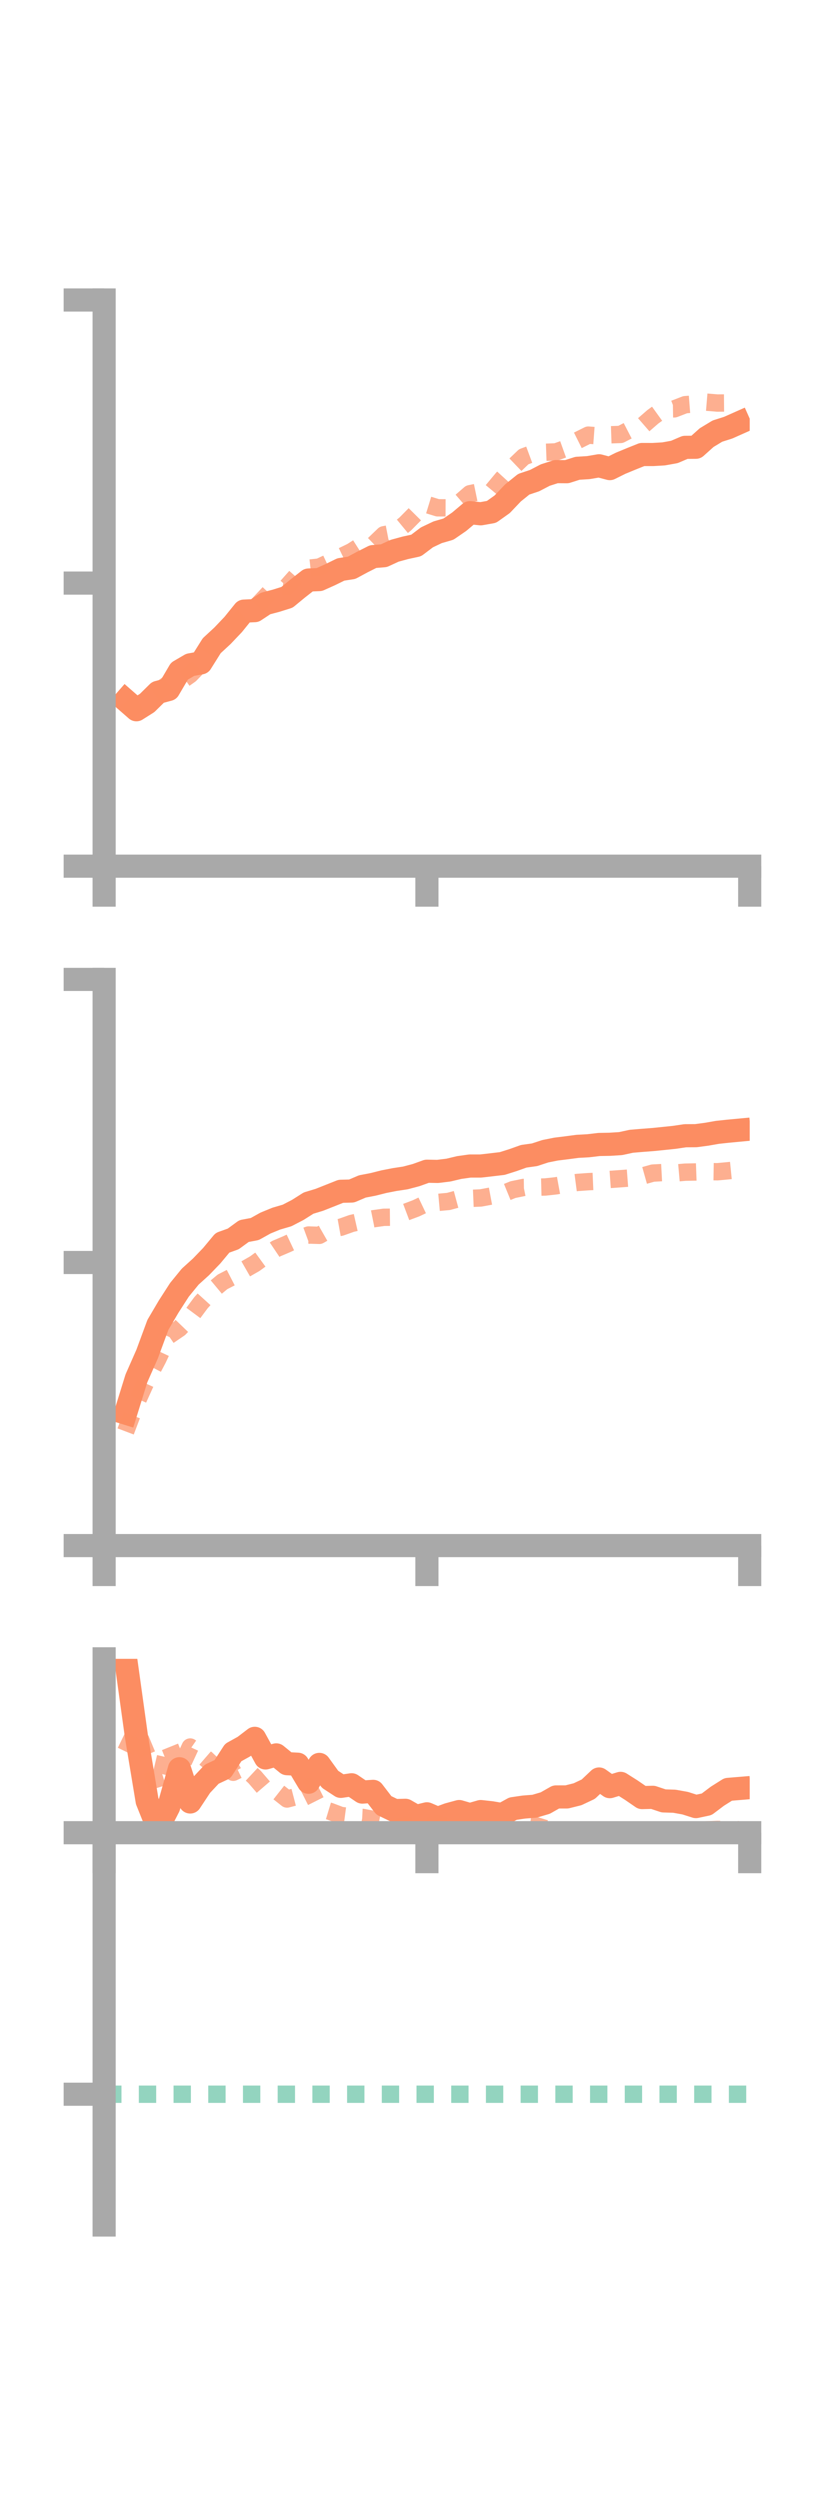 <?xml version="1.0" encoding="utf-8" standalone="no"?>
<!DOCTYPE svg PUBLIC "-//W3C//DTD SVG 1.1//EN"
  "http://www.w3.org/Graphics/SVG/1.1/DTD/svg11.dtd">
<!-- Created with matplotlib (https://matplotlib.org/) -->
<svg height="216pt" version="1.1" viewBox="0 0 72 216" width="72pt" xmlns="http://www.w3.org/2000/svg" xmlns:xlink="http://www.w3.org/1999/xlink">
 <defs>
  <style type="text/css">*{stroke-linecap:butt;stroke-linejoin:round;}</style>
 </defs>
 <g id="figure_1">
  <g id="patch_1">
   <path d="M 0 216 
L 72 216 
L 72 0 
L 0 0 
z
" style="fill:none;"/>
  </g>
  <g id="axes_1">
   <g id="patch_2">
    <path d="M 9 74.838 
L 64.8 74.838 
L 64.8 25.92 
L 9 25.92 
z
" style="fill:none;"/>
   </g>
   <g id="matplotlib.axis_1">
    <g id="xtick_1">
     <g id="line2d_1">
      <defs>
       <path d="M 0 0 
L 0 3.5 
" id="m7092ac82a6" style="stroke:#a9a9a9;stroke-width:2;"/>
      </defs>
      <g>
       <use style="fill:#a9a9a9;stroke:#a9a9a9;stroke-width:2;" x="9" xlink:href="#m7092ac82a6" y="74.838"/>
      </g>
     </g>
    </g>
    <g id="xtick_2">
     <g id="line2d_2">
      <g>
       <use style="fill:#a9a9a9;stroke:#a9a9a9;stroke-width:2;" x="36.9" xlink:href="#m7092ac82a6" y="74.838"/>
      </g>
     </g>
    </g>
    <g id="xtick_3">
     <g id="line2d_3">
      <g>
       <use style="fill:#a9a9a9;stroke:#a9a9a9;stroke-width:2;" x="64.8" xlink:href="#m7092ac82a6" y="74.838"/>
      </g>
     </g>
    </g>
   </g>
   <g id="matplotlib.axis_2">
    <g id="ytick_1">
     <g id="line2d_4">
      <defs>
       <path d="M 0 0 
L -3.5 0 
" id="m590919f663" style="stroke:#a9a9a9;stroke-width:2;"/>
      </defs>
      <g>
       <use style="fill:#a9a9a9;stroke:#a9a9a9;stroke-width:2;" x="9" xlink:href="#m590919f663" y="74.838"/>
      </g>
     </g>
    </g>
    <g id="ytick_2">
     <g id="line2d_5">
      <g>
       <use style="fill:#a9a9a9;stroke:#a9a9a9;stroke-width:2;" x="9" xlink:href="#m590919f663" y="50.379"/>
      </g>
     </g>
    </g>
    <g id="ytick_3">
     <g id="line2d_6">
      <g>
       <use style="fill:#a9a9a9;stroke:#a9a9a9;stroke-width:2;" x="9" xlink:href="#m590919f663" y="25.92"/>
      </g>
     </g>
    </g>
   </g>
   <g id="line2d_7">
    <path clip-path="url(#pbf7901db3d)" d="M 10.86 60.51 
L 11.79 61.323 
L 12.72 60.735 
L 13.65 59.819 
L 14.58 59.57 
L 15.51 57.985 
L 16.44 57.442 
L 17.37 57.273 
L 18.3 55.791 
L 19.23 54.931 
L 20.16 53.953 
L 21.09 52.801 
L 22.02 52.759 
L 22.95 52.145 
L 23.88 51.899 
L 24.81 51.607 
L 25.74 50.841 
L 26.67 50.114 
L 27.6 50.075 
L 28.53 49.657 
L 29.46 49.202 
L 30.39 49.059 
L 31.32 48.558 
L 32.25 48.09 
L 33.18 48.014 
L 34.11 47.585 
L 35.04 47.331 
L 35.97 47.13 
L 36.9 46.428 
L 37.83 45.987 
L 38.76 45.717 
L 39.69 45.078 
L 40.62 44.295 
L 41.55 44.392 
L 42.48 44.228 
L 43.41 43.566 
L 44.34 42.588 
L 45.27 41.838 
L 46.2 41.529 
L 47.13 41.045 
L 48.06 40.748 
L 48.99 40.755 
L 49.92 40.459 
L 50.85 40.403 
L 51.78 40.244 
L 52.71 40.488 
L 53.64 40.026 
L 54.57 39.642 
L 55.5 39.269 
L 56.43 39.271 
L 57.36 39.217 
L 58.29 39.049 
L 59.22 38.651 
L 60.15 38.643 
L 61.08 37.809 
L 62.01 37.247 
L 62.94 36.952 
L 63.87 36.538 
" style="fill:none;stroke:#fc8d62;stroke-linecap:square;stroke-width:2;"/>
   </g>
   <g id="line2d_8">
    <path clip-path="url(#pbf7901db3d)" d="M 10.86 61.615 
L 11.79 60.831 
L 12.72 60.385 
L 13.65 59.748 
L 14.58 59.061 
L 15.51 58.949 
L 16.44 58.289 
L 17.37 57.326 
L 18.3 55.765 
L 19.23 54.687 
L 20.16 53.979 
L 21.09 53.22 
L 22.02 52.556 
L 22.95 51.562 
L 23.88 50.563 
L 24.81 50.674 
L 25.74 49.624 
L 26.67 49.096 
L 27.6 48.995 
L 28.53 48.558 
L 29.46 48.107 
L 30.39 47.657 
L 31.32 47.064 
L 32.25 47.097 
L 33.18 46.205 
L 34.11 46.025 
L 35.04 45.259 
L 35.97 44.319 
L 36.9 43.59 
L 37.83 43.875 
L 38.76 43.878 
L 39.69 43.464 
L 40.62 42.658 
L 41.55 42.465 
L 42.48 42.491 
L 43.41 41.373 
L 44.34 40.354 
L 45.27 39.464 
L 46.2 39.119 
L 47.13 39.078 
L 48.06 39.044 
L 48.99 38.71 
L 49.92 38.059 
L 50.85 37.595 
L 51.78 37.664 
L 52.71 37.567 
L 53.64 37.536 
L 54.57 37.055 
L 55.5 36.818 
L 56.43 36.01 
L 57.36 35.341 
L 58.29 35.325 
L 59.22 34.965 
L 60.15 34.893 
L 61.08 34.747 
L 62.01 34.824 
L 62.94 34.816 
L 63.87 34.708 
" style="fill:none;stroke:#fc8d62;stroke-dasharray:1.5,1.5;stroke-dashoffset:0;stroke-opacity:0.7;stroke-width:1.5;"/>
   </g>
   <g id="patch_3">
    <path d="M 9 74.838 
L 9 25.92 
" style="fill:none;stroke:#a9a9a9;stroke-linecap:square;stroke-linejoin:miter;stroke-width:2;"/>
   </g>
   <g id="patch_4">
    <path d="M 64.8 74.838 
L 64.8 25.92 
" style="fill:none;"/>
   </g>
   <g id="patch_5">
    <path d="M 9 74.838 
L 64.8 74.838 
" style="fill:none;stroke:#a9a9a9;stroke-linecap:square;stroke-linejoin:miter;stroke-width:2;"/>
   </g>
   <g id="patch_6">
    <path d="M 9 25.92 
L 64.8 25.92 
" style="fill:none;"/>
   </g>
  </g>
  <g id="axes_2">
   <g id="patch_7">
    <path d="M 9 133.539 
L 64.8 133.539 
L 64.8 84.621 
L 9 84.621 
z
" style="fill:none;"/>
   </g>
   <g id="matplotlib.axis_3">
    <g id="xtick_4">
     <g id="line2d_9">
      <g>
       <use style="fill:#a9a9a9;stroke:#a9a9a9;stroke-width:2;" x="9" xlink:href="#m7092ac82a6" y="133.539"/>
      </g>
     </g>
    </g>
    <g id="xtick_5">
     <g id="line2d_10">
      <g>
       <use style="fill:#a9a9a9;stroke:#a9a9a9;stroke-width:2;" x="36.9" xlink:href="#m7092ac82a6" y="133.539"/>
      </g>
     </g>
    </g>
    <g id="xtick_6">
     <g id="line2d_11">
      <g>
       <use style="fill:#a9a9a9;stroke:#a9a9a9;stroke-width:2;" x="64.8" xlink:href="#m7092ac82a6" y="133.539"/>
      </g>
     </g>
    </g>
   </g>
   <g id="matplotlib.axis_4">
    <g id="ytick_4">
     <g id="line2d_12">
      <g>
       <use style="fill:#a9a9a9;stroke:#a9a9a9;stroke-width:2;" x="9" xlink:href="#m590919f663" y="133.539"/>
      </g>
     </g>
    </g>
    <g id="ytick_5">
     <g id="line2d_13">
      <g>
       <use style="fill:#a9a9a9;stroke:#a9a9a9;stroke-width:2;" x="9" xlink:href="#m590919f663" y="109.08"/>
      </g>
     </g>
    </g>
    <g id="ytick_6">
     <g id="line2d_14">
      <g>
       <use style="fill:#a9a9a9;stroke:#a9a9a9;stroke-width:2;" x="9" xlink:href="#m590919f663" y="84.621"/>
      </g>
     </g>
    </g>
   </g>
   <g id="line2d_15">
    <path clip-path="url(#p40cbc04c76)" d="M 10.86 122.091 
L 11.79 119.093 
L 12.72 116.984 
L 13.65 114.464 
L 14.58 112.886 
L 15.51 111.441 
L 16.44 110.302 
L 17.37 109.46 
L 18.3 108.495 
L 19.23 107.377 
L 20.16 107.043 
L 21.09 106.363 
L 22.02 106.189 
L 22.95 105.671 
L 23.88 105.29 
L 24.81 105.018 
L 25.74 104.536 
L 26.67 103.947 
L 27.6 103.665 
L 28.53 103.297 
L 29.46 102.928 
L 30.39 102.905 
L 31.32 102.509 
L 32.25 102.33 
L 33.18 102.096 
L 34.11 101.914 
L 35.04 101.773 
L 35.97 101.527 
L 36.9 101.193 
L 37.83 101.211 
L 38.76 101.097 
L 39.69 100.875 
L 40.62 100.744 
L 41.55 100.744 
L 42.48 100.638 
L 43.41 100.528 
L 44.34 100.234 
L 45.27 99.903 
L 46.2 99.773 
L 47.13 99.468 
L 48.06 99.282 
L 48.99 99.167 
L 49.92 99.044 
L 50.85 98.993 
L 51.78 98.883 
L 52.71 98.866 
L 53.64 98.808 
L 54.57 98.606 
L 55.5 98.528 
L 56.43 98.457 
L 57.36 98.363 
L 58.29 98.266 
L 59.22 98.128 
L 60.15 98.122 
L 61.08 97.998 
L 62.01 97.835 
L 62.94 97.735 
L 63.87 97.648 
" style="fill:none;stroke:#fc8d62;stroke-linecap:square;stroke-width:2;"/>
   </g>
   <g id="line2d_16">
    <path clip-path="url(#p40cbc04c76)" d="M 10.86 123.677 
L 11.79 121.225 
L 12.72 119.175 
L 13.65 117.404 
L 14.58 115.41 
L 15.51 114.775 
L 16.44 113.807 
L 17.37 112.556 
L 18.3 111.53 
L 19.23 110.755 
L 20.16 110.276 
L 21.09 109.715 
L 22.02 109.182 
L 22.95 108.506 
L 23.88 107.881 
L 24.81 107.486 
L 25.74 107.047 
L 26.67 106.705 
L 27.6 106.734 
L 28.53 106.202 
L 29.46 106.034 
L 30.39 105.704 
L 31.32 105.493 
L 32.25 105.305 
L 33.18 105.174 
L 34.11 105.165 
L 35.04 104.744 
L 35.97 104.394 
L 36.9 103.952 
L 37.83 103.89 
L 38.76 103.806 
L 39.69 103.555 
L 40.62 103.543 
L 41.55 103.504 
L 42.48 103.331 
L 43.41 103.163 
L 44.34 102.783 
L 45.27 102.593 
L 46.2 102.579 
L 47.13 102.556 
L 48.06 102.454 
L 48.99 102.284 
L 49.92 102.162 
L 50.85 102.096 
L 51.78 102.055 
L 52.71 101.906 
L 53.64 101.84 
L 54.57 101.769 
L 55.5 101.616 
L 56.43 101.355 
L 57.36 101.306 
L 58.29 101.358 
L 59.22 101.276 
L 60.15 101.258 
L 61.08 101.225 
L 62.01 101.239 
L 62.94 101.153 
L 63.87 101.06 
" style="fill:none;stroke:#fc8d62;stroke-dasharray:1.5,1.5;stroke-dashoffset:0;stroke-opacity:0.7;stroke-width:1.5;"/>
   </g>
   <g id="patch_8">
    <path d="M 9 133.539 
L 9 84.621 
" style="fill:none;stroke:#a9a9a9;stroke-linecap:square;stroke-linejoin:miter;stroke-width:2;"/>
   </g>
   <g id="patch_9">
    <path d="M 64.8 133.539 
L 64.8 84.621 
" style="fill:none;"/>
   </g>
   <g id="patch_10">
    <path d="M 9 133.539 
L 64.8 133.539 
" style="fill:none;stroke:#a9a9a9;stroke-linecap:square;stroke-linejoin:miter;stroke-width:2;"/>
   </g>
   <g id="patch_11">
    <path d="M 9 84.621 
L 64.8 84.621 
" style="fill:none;"/>
   </g>
  </g>
  <g id="axes_3">
   <g id="patch_12">
    <path d="M 9 192.24 
L 64.8 192.24 
L 64.8 143.322 
L 9 143.322 
z
" style="fill:none;"/>
   </g>
   <g id="matplotlib.axis_5">
    <g id="xtick_7">
     <g id="line2d_17">
      <g>
       <use style="fill:#a9a9a9;stroke:#a9a9a9;stroke-width:2;" x="9" xlink:href="#m7092ac82a6" y="158.346"/>
      </g>
     </g>
    </g>
    <g id="xtick_8">
     <g id="line2d_18">
      <g>
       <use style="fill:#a9a9a9;stroke:#a9a9a9;stroke-width:2;" x="36.9" xlink:href="#m7092ac82a6" y="158.346"/>
      </g>
     </g>
    </g>
    <g id="xtick_9">
     <g id="line2d_19">
      <g>
       <use style="fill:#a9a9a9;stroke:#a9a9a9;stroke-width:2;" x="64.8" xlink:href="#m7092ac82a6" y="158.346"/>
      </g>
     </g>
    </g>
   </g>
   <g id="matplotlib.axis_6">
    <g id="ytick_7">
     <g id="line2d_20">
      <g>
       <use style="fill:#a9a9a9;stroke:#a9a9a9;stroke-width:2;" x="9" xlink:href="#m590919f663" y="158.346"/>
      </g>
     </g>
    </g>
    <g id="ytick_8">
     <g id="line2d_21">
      <g>
       <use style="fill:#a9a9a9;stroke:#a9a9a9;stroke-width:2;" x="9" xlink:href="#m590919f663" y="180.942"/>
      </g>
     </g>
    </g>
   </g>
   <g id="line2d_22">
    <path clip-path="url(#pa401aca3a3)" d="M 10.86 143.322 
L 11.79 150.003 
L 12.72 155.614 
L 13.65 157.933 
L 14.58 156.118 
L 15.51 152.82 
L 16.44 155.691 
L 17.37 154.284 
L 18.3 153.291 
L 19.23 152.854 
L 20.16 151.418 
L 21.09 150.903 
L 22.02 150.192 
L 22.95 151.887 
L 23.88 151.623 
L 24.81 152.382 
L 25.74 152.429 
L 26.67 153.986 
L 27.6 152.445 
L 28.53 153.733 
L 29.46 154.342 
L 30.39 154.205 
L 31.32 154.837 
L 32.25 154.773 
L 33.18 155.985 
L 34.11 156.434 
L 35.04 156.41 
L 35.97 156.942 
L 36.9 156.714 
L 37.83 157.113 
L 38.76 156.77 
L 39.69 156.518 
L 40.62 156.789 
L 41.55 156.519 
L 42.48 156.622 
L 43.41 156.781 
L 44.34 156.267 
L 45.27 156.131 
L 46.2 156.058 
L 47.13 155.784 
L 48.06 155.256 
L 48.99 155.255 
L 49.92 155.023 
L 50.85 154.584 
L 51.78 153.705 
L 52.71 154.367 
L 53.64 154.083 
L 54.57 154.672 
L 55.5 155.311 
L 56.43 155.288 
L 57.36 155.598 
L 58.29 155.626 
L 59.22 155.793 
L 60.15 156.089 
L 61.08 155.891 
L 62.01 155.19 
L 62.94 154.604 
L 63.87 154.527 
" style="fill:none;stroke:#fc8d62;stroke-linecap:square;stroke-width:2;"/>
   </g>
   <g id="line2d_23">
    <path clip-path="url(#pa401aca3a3)" d="M 10.86 151.334 
L 11.79 149.42 
L 12.72 151.642 
L 13.65 154.597 
L 14.58 150.645 
L 15.51 152.951 
L 16.44 150.942 
L 17.37 151.589 
L 18.3 152.395 
L 19.23 151.413 
L 20.16 153.125 
L 21.09 152.679 
L 22.02 153.546 
L 22.95 154.628 
L 23.88 154.701 
L 24.81 155.435 
L 25.74 155.193 
L 26.67 154.373 
L 27.6 156.222 
L 28.53 156.504 
L 29.46 156.855 
L 30.39 156.977 
L 31.32 157.022 
L 32.25 157.197 
L 33.18 157.387 
L 34.11 157.971 
L 35.04 157.656 
L 35.97 157.772 
L 36.9 157.765 
L 37.83 157.561 
L 38.76 157.868 
L 39.69 157.995 
L 40.62 158.243 
L 41.55 158.305 
L 42.48 158.258 
L 43.41 158.207 
L 44.34 157.839 
L 45.27 157.588 
L 46.2 157.699 
L 47.13 157.987 
L 48.06 158.077 
L 48.99 158.117 
L 49.92 158.119 
L 50.85 158.24 
L 51.78 158.166 
L 52.71 158.172 
L 53.64 158.125 
L 54.57 158.215 
L 55.5 158.243 
L 56.43 158.232 
L 57.36 158.27 
L 58.29 158.232 
L 59.22 158.271 
L 60.15 158.157 
L 61.08 158.103 
L 62.01 158.062 
L 62.94 158.079 
L 63.87 158.094 
" style="fill:none;stroke:#fc8d62;stroke-dasharray:1.5,1.5;stroke-dashoffset:0;stroke-opacity:0.7;stroke-width:1.5;"/>
   </g>
   <g id="line2d_24">
    <path clip-path="url(#pa401aca3a3)" d="M 9 180.942 
L 64.8 180.942 
" style="fill:none;stroke:#66c2a5;stroke-dasharray:1.5,1.5;stroke-dashoffset:0;stroke-opacity:0.7;stroke-width:1.5;"/>
   </g>
   <g id="patch_13">
    <path d="M 9 192.24 
L 9 143.322 
" style="fill:none;stroke:#a9a9a9;stroke-linecap:square;stroke-linejoin:miter;stroke-width:2;"/>
   </g>
   <g id="patch_14">
    <path d="M 64.8 192.24 
L 64.8 143.322 
" style="fill:none;"/>
   </g>
   <g id="patch_15">
    <path d="M 9 158.346 
L 64.8 158.346 
" style="fill:none;stroke:#a9a9a9;stroke-linecap:square;stroke-linejoin:miter;stroke-width:2;"/>
   </g>
   <g id="patch_16">
    <path d="M 9 143.322 
L 64.8 143.322 
" style="fill:none;"/>
   </g>
  </g>
 </g>
 <defs>
  <clipPath id="pbf7901db3d">
   <rect height="48.918" width="55.8" x="9" y="25.92"/>
  </clipPath>
  <clipPath id="p40cbc04c76">
   <rect height="48.918" width="55.8" x="9" y="84.621"/>
  </clipPath>
  <clipPath id="pa401aca3a3">
   <rect height="48.918" width="55.8" x="9" y="143.322"/>
  </clipPath>
 </defs>
</svg>
